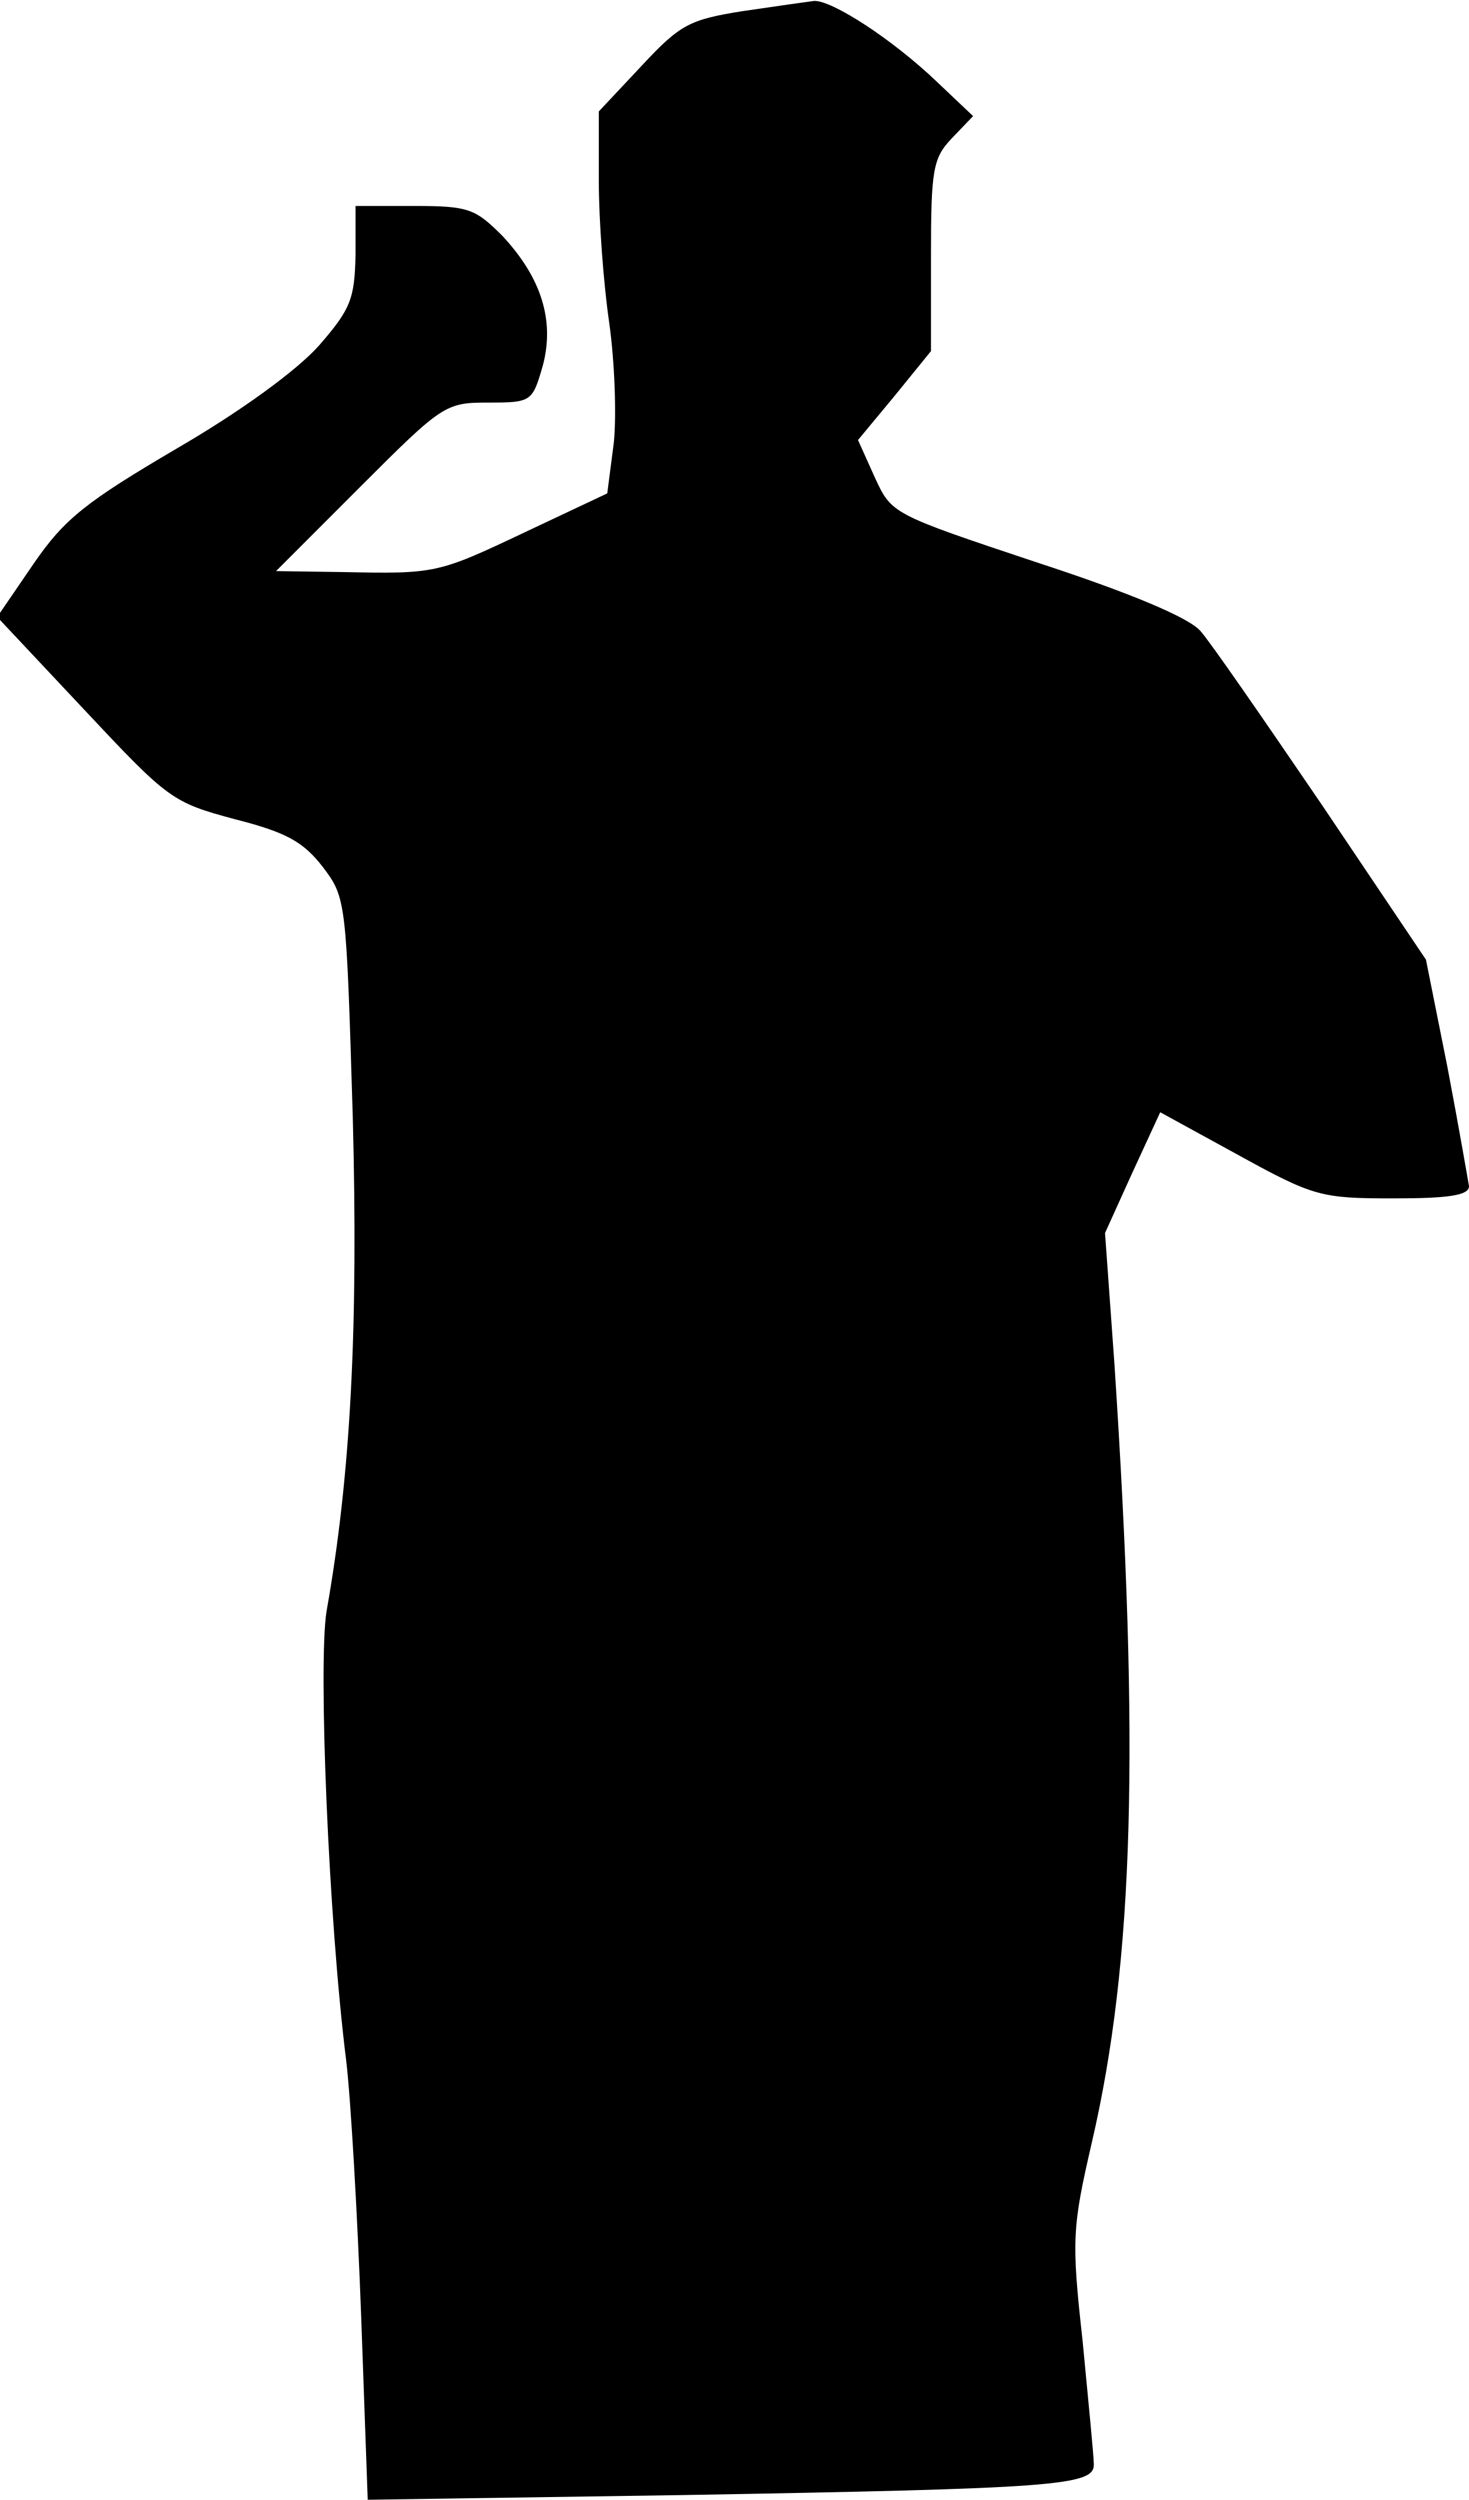 <?xml version="1.0" standalone="no"?>
<!DOCTYPE svg PUBLIC "-//W3C//DTD SVG 20010904//EN"
 "http://www.w3.org/TR/2001/REC-SVG-20010904/DTD/svg10.dtd">
<svg version="1.0" xmlns="http://www.w3.org/2000/svg"
 width="157pt" height="267pt" viewBox="0 0 157 267"
 preserveAspectRatio="xMidYMid meet">
<g transform="translate(0,267) scale(0.1,-0.1)"
fill="#000000" stroke="none">
<path fill="#000000" stroke="none" d="M793 2658 c-56 -9 -66 -14 -107 -58
l-46 -49 0 -75 c0 -41 5 -109 11 -150 6 -42 8 -100 5 -129 l-7 -54 -87 -41
c-95 -45 -96 -45 -197 -43 l-70 1 90 90 c88 88 91 90 137 90 46 0 47 1 58 39
13 48 -1 94 -43 139 -29 29 -36 32 -94 32 l-63 0 0 -52 c-1 -47 -5 -58 -39
-97 -23 -26 -83 -70 -152 -110 -97 -57 -120 -75 -153 -123 l-39 -57 93 -99
c90 -96 94 -99 161 -117 55 -14 73 -24 94 -51 25 -33 25 -36 32 -266 6 -225
-2 -383 -28 -529 -9 -56 2 -328 21 -480 5 -42 12 -165 16 -273 l7 -196 336 5
c400 7 441 10 440 33 0 9 -6 69 -12 132 -12 108 -11 121 10 212 45 194 51 422
24 832 l-10 139 29 64 30 65 84 -46 c80 -44 88 -46 165 -46 58 0 81 3 81 13
-1 6 -11 64 -23 127 l-23 115 -111 165 c-62 91 -120 175 -130 186 -12 14 -73
40 -174 73 -156 52 -156 52 -174 91 l-18 40 39 47 39 48 0 101 c0 92 2 105 22
126 l23 24 -38 36 c-48 46 -113 88 -132 87 -8 -1 -43 -6 -77 -11z"/>
</g>
</svg>
